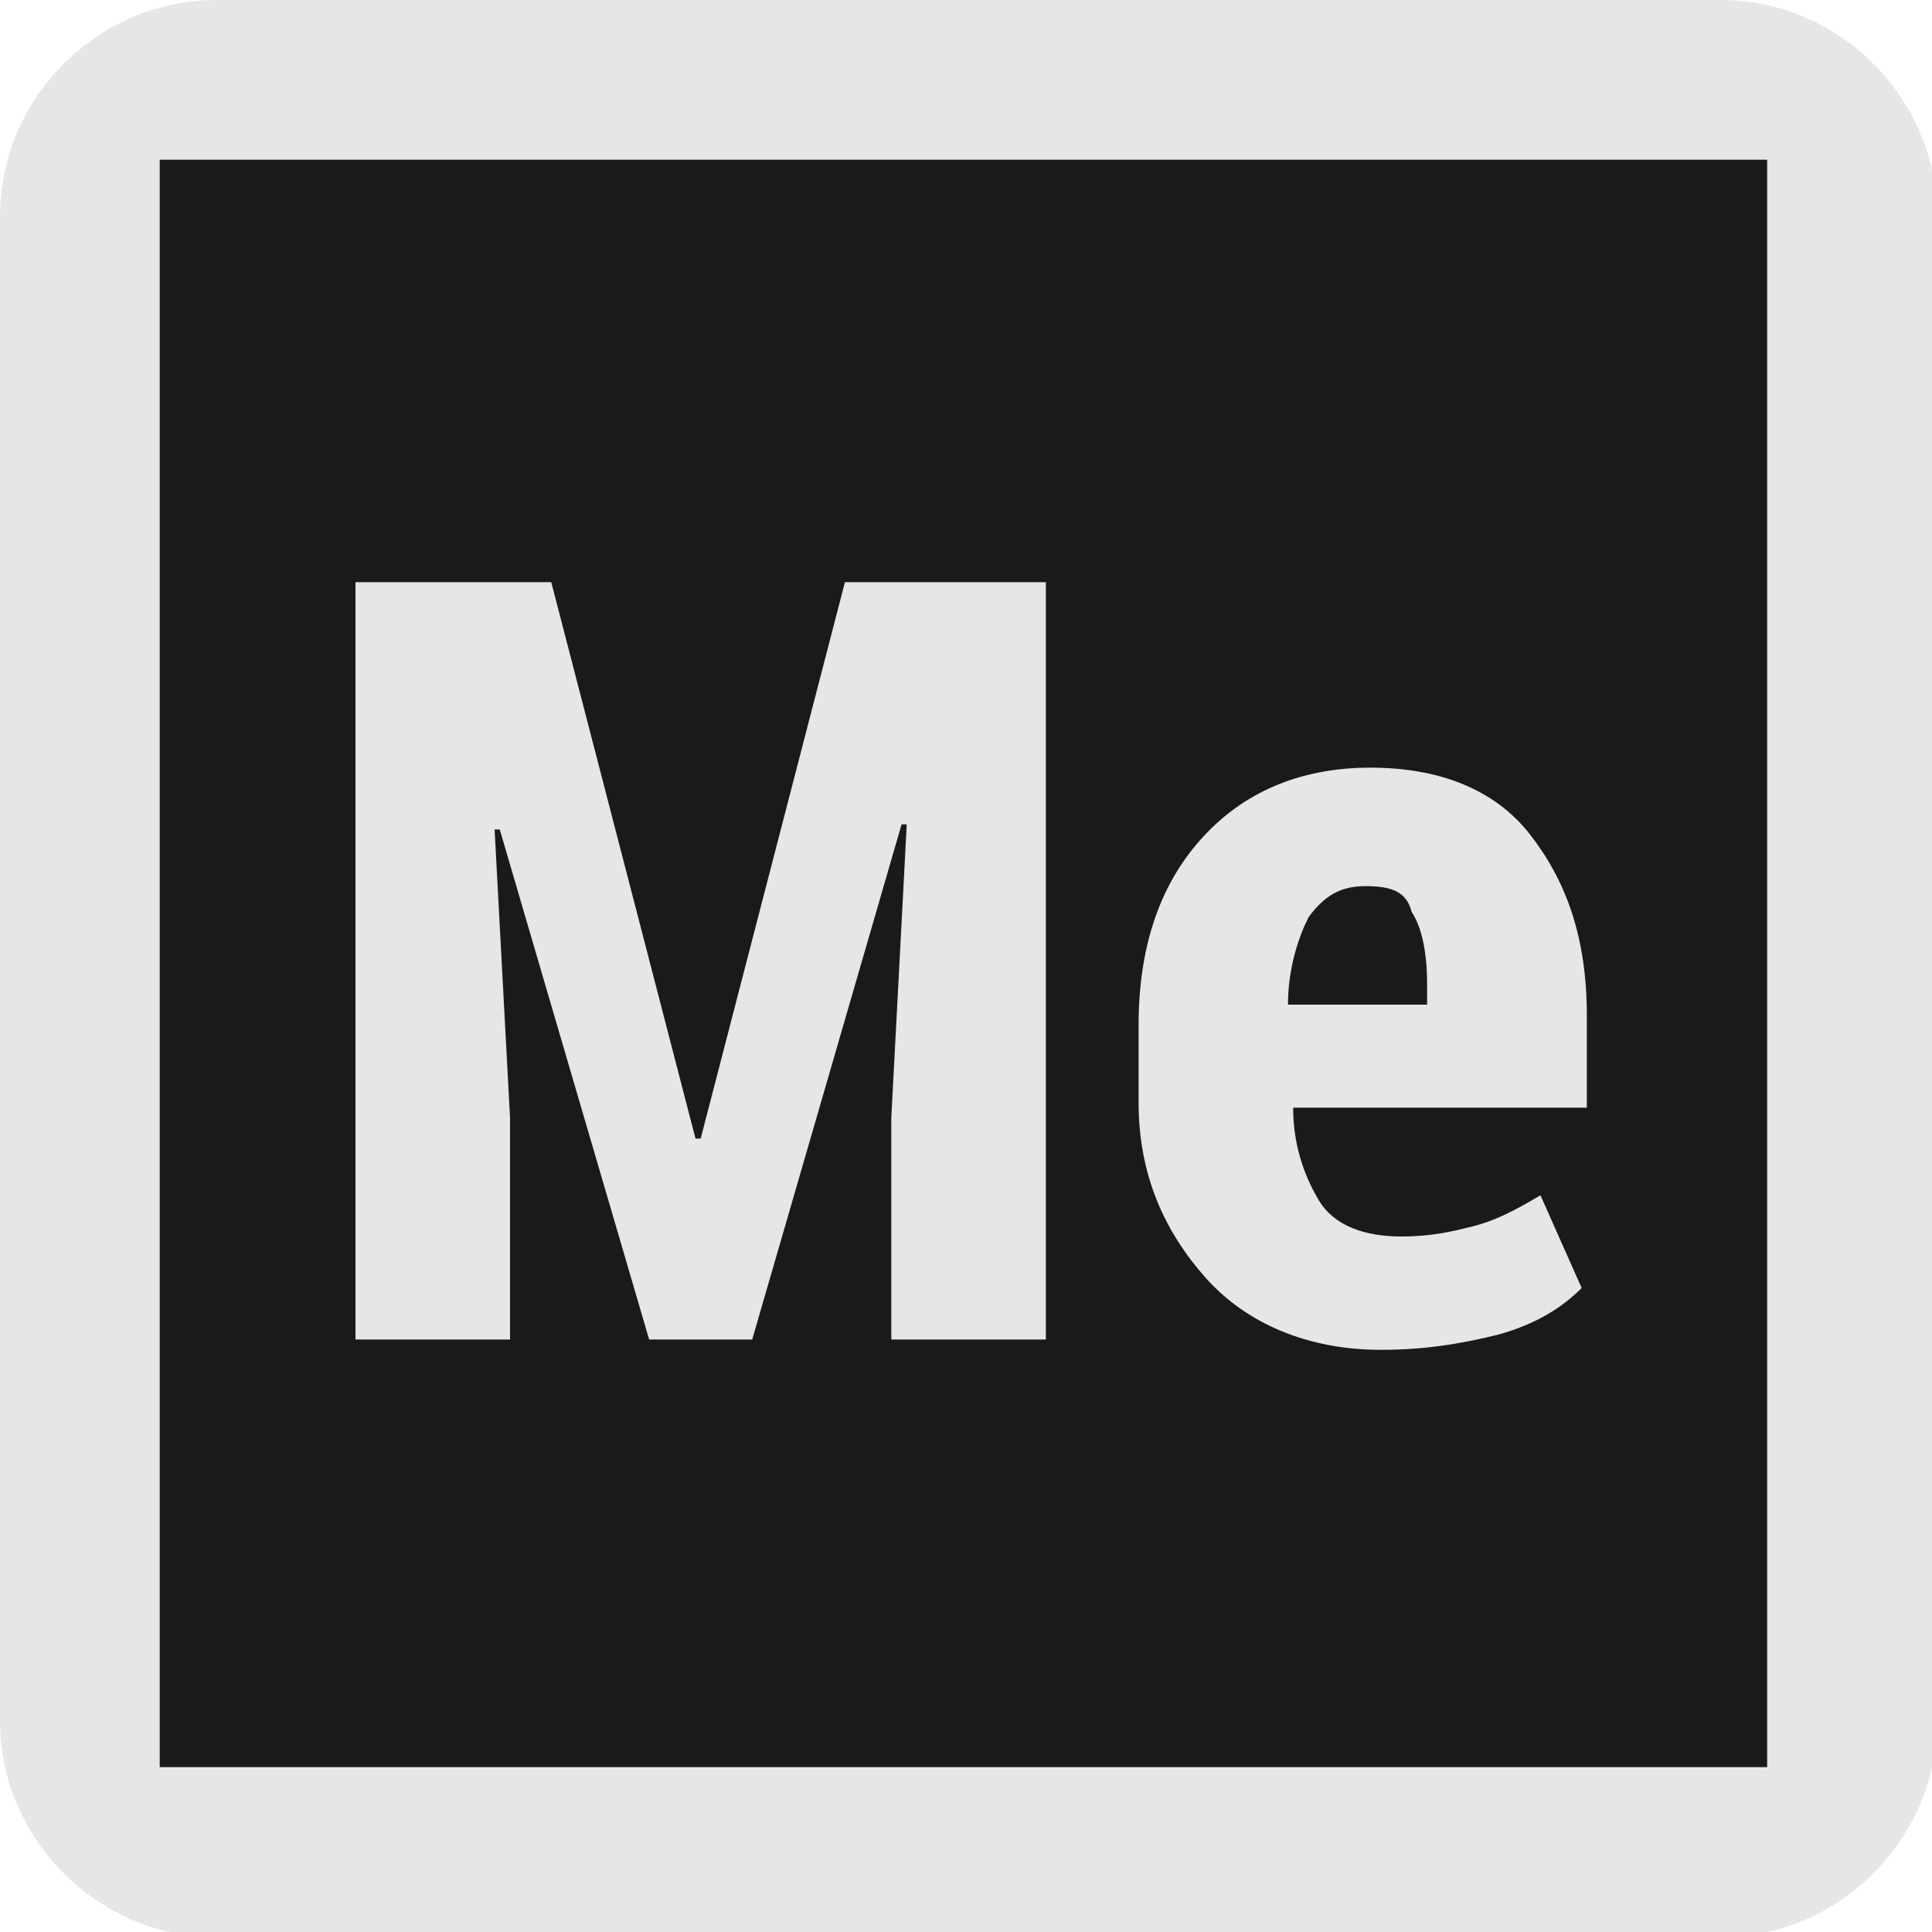 <?xml version="1.0" encoding="utf-8"?>
<!-- Generator: Adobe Illustrator 27.5.0, SVG Export Plug-In . SVG Version: 6.00 Build 0)  -->
<svg version="1.1" id="Layer_1" xmlns="http://www.w3.org/2000/svg" xmlns:xlink="http://www.w3.org/1999/xlink" x="0px" y="0px"
	 viewBox="0 0 37.5 37.5" style="enable-background:new 0 0 37.5 37.5;" xml:space="preserve">
<style type="text/css">
	.st0{fill:#E6E6E6;}
	.st1{fill:#1A1A1A;}
</style>
<path class="st0" d="M0,4.2C0,1.9,1.9,0,4.2,0h29.2c2.3,0,4.2,1.9,4.2,4.2v29.2c0,2.3-1.9,4.2-4.2,4.2H4.2c-2.3,0-4.2-1.9-4.2-4.2
	V4.2z"/>
<path class="st1" d="M3.1,3.1v31.2h31.2V3.1H3.1z"/>
<path class="st0" d="M10.7,11.3l2.8,10.8h0.1l2.8-10.8h3.9V26h-3v-4.3l0.3-5.7l-0.1,0l-2.9,10h-2l-2.9-9.9l-0.1,0l0.3,5.6V26h-3
	V11.3H10.7z"/>
<path class="st0" d="M26.8,26.2c-1.4,0-2.6-0.5-3.4-1.4c-0.8-0.9-1.3-2-1.3-3.4v-1.5c0-1.5,0.4-2.7,1.2-3.6c0.8-0.9,1.9-1.4,3.3-1.4
	c1.3,0,2.4,0.4,3.1,1.3c0.7,0.9,1.1,2,1.1,3.5v1.8h-5.7v0c0,0.7,0.2,1.3,0.5,1.8c0.3,0.5,0.9,0.7,1.6,0.7c0.6,0,1-0.1,1.4-0.2
	c0.4-0.1,0.8-0.3,1.3-0.6l0.8,1.8c-0.4,0.4-0.9,0.7-1.6,0.9C28.3,26.1,27.6,26.2,26.8,26.2z M26.5,17.2c-0.5,0-0.8,0.2-1.1,0.6
	c-0.2,0.4-0.4,1-0.4,1.7h2.7v-0.4c0-0.6-0.1-1.1-0.3-1.4C27.3,17.3,27,17.2,26.5,17.2z"/>
</svg>

